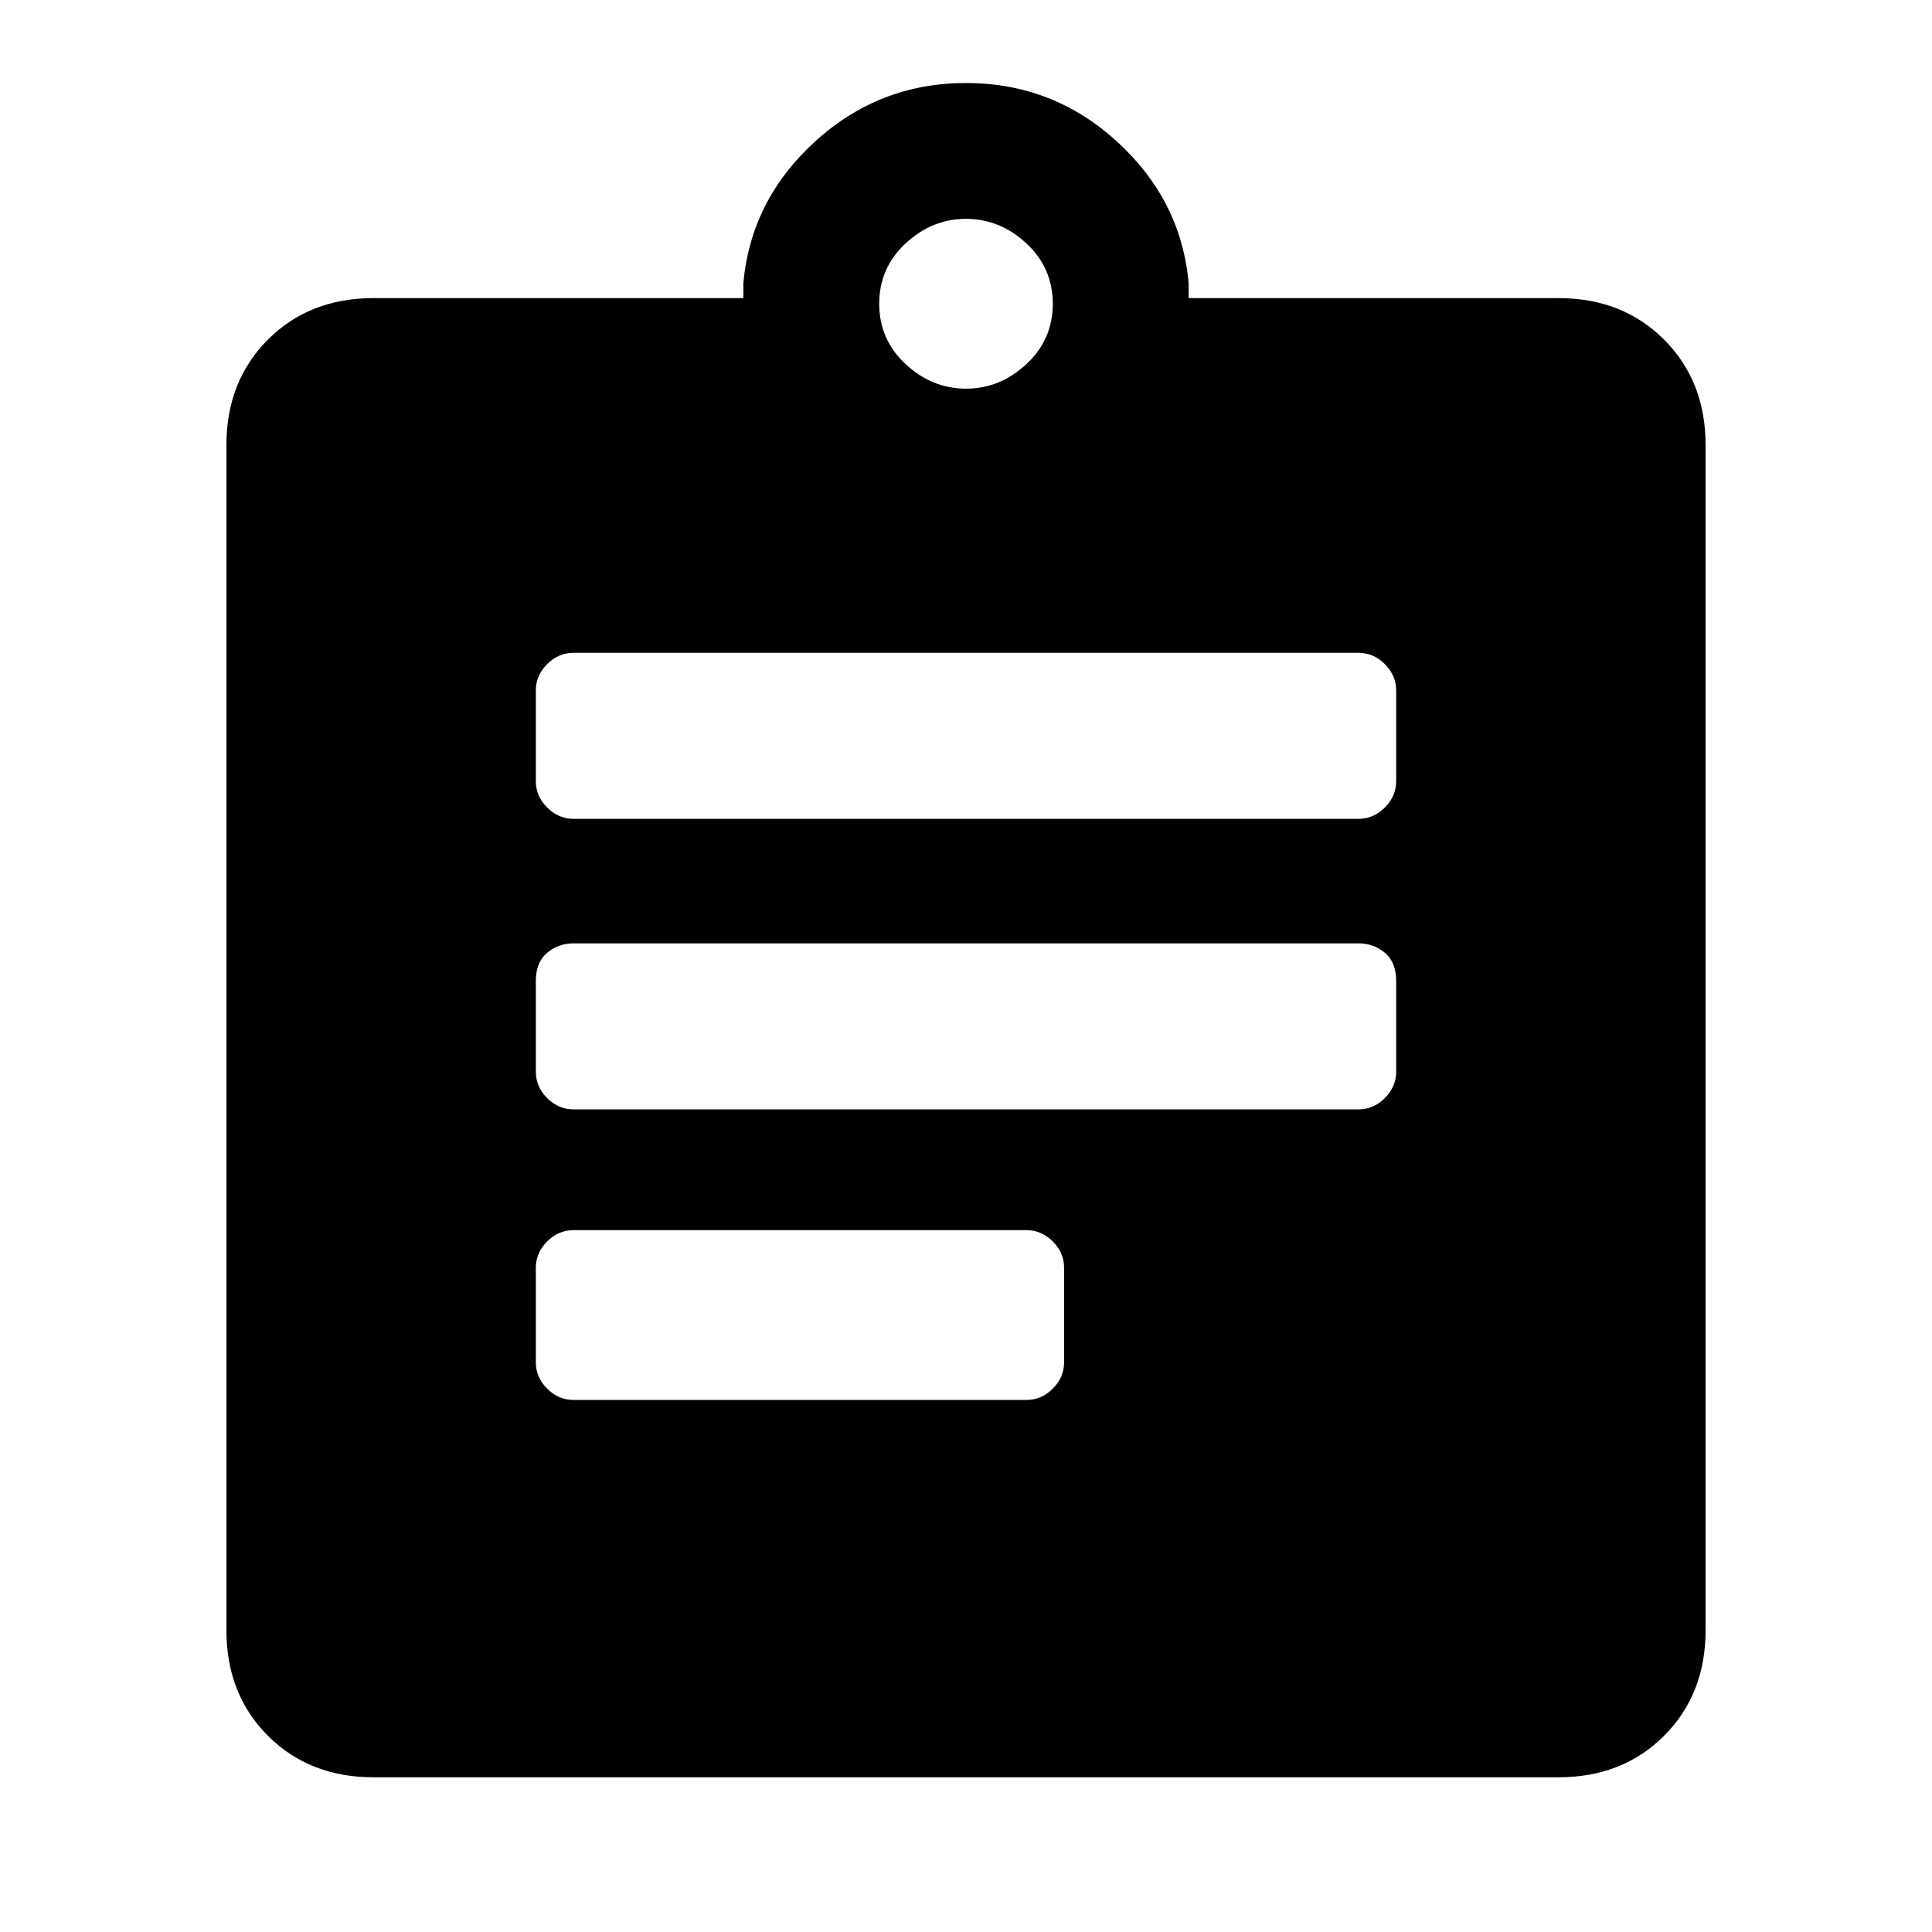 <svg xmlns="http://www.w3.org/2000/svg" viewBox="0 0 512 512"><path d="M413 79h-98v-4q-2-22-19-37.5T256 22t-40 15.5T197 75v4H99q-17 0-28 11t-11 28v314q0 17 11 28t28 11h314q17 0 28-11t11-28V118q0-17-11-28t-28-11zM256 58q9 0 16 6.5t7 16-7 16-16 6.5-16-6.5-7-16 7-16 16-6.5zm16 313H152q-4 0-7-3t-3-7v-25q0-4 3-7t7-3h120q4 0 7 3t3 7v25q0 4-3 7t-7 3zm88-77H152q-4 0-7-3t-3-7v-24q0-5 3-7.5t7-2.5h208q4 0 7 2.5t3 7.5v24q0 4-3 7t-7 3zm0-77H152q-4 0-7-3t-3-7v-24q0-4 3-7t7-3h208q4 0 7 3t3 7v24q0 4-3 7t-7 3z"/></svg>